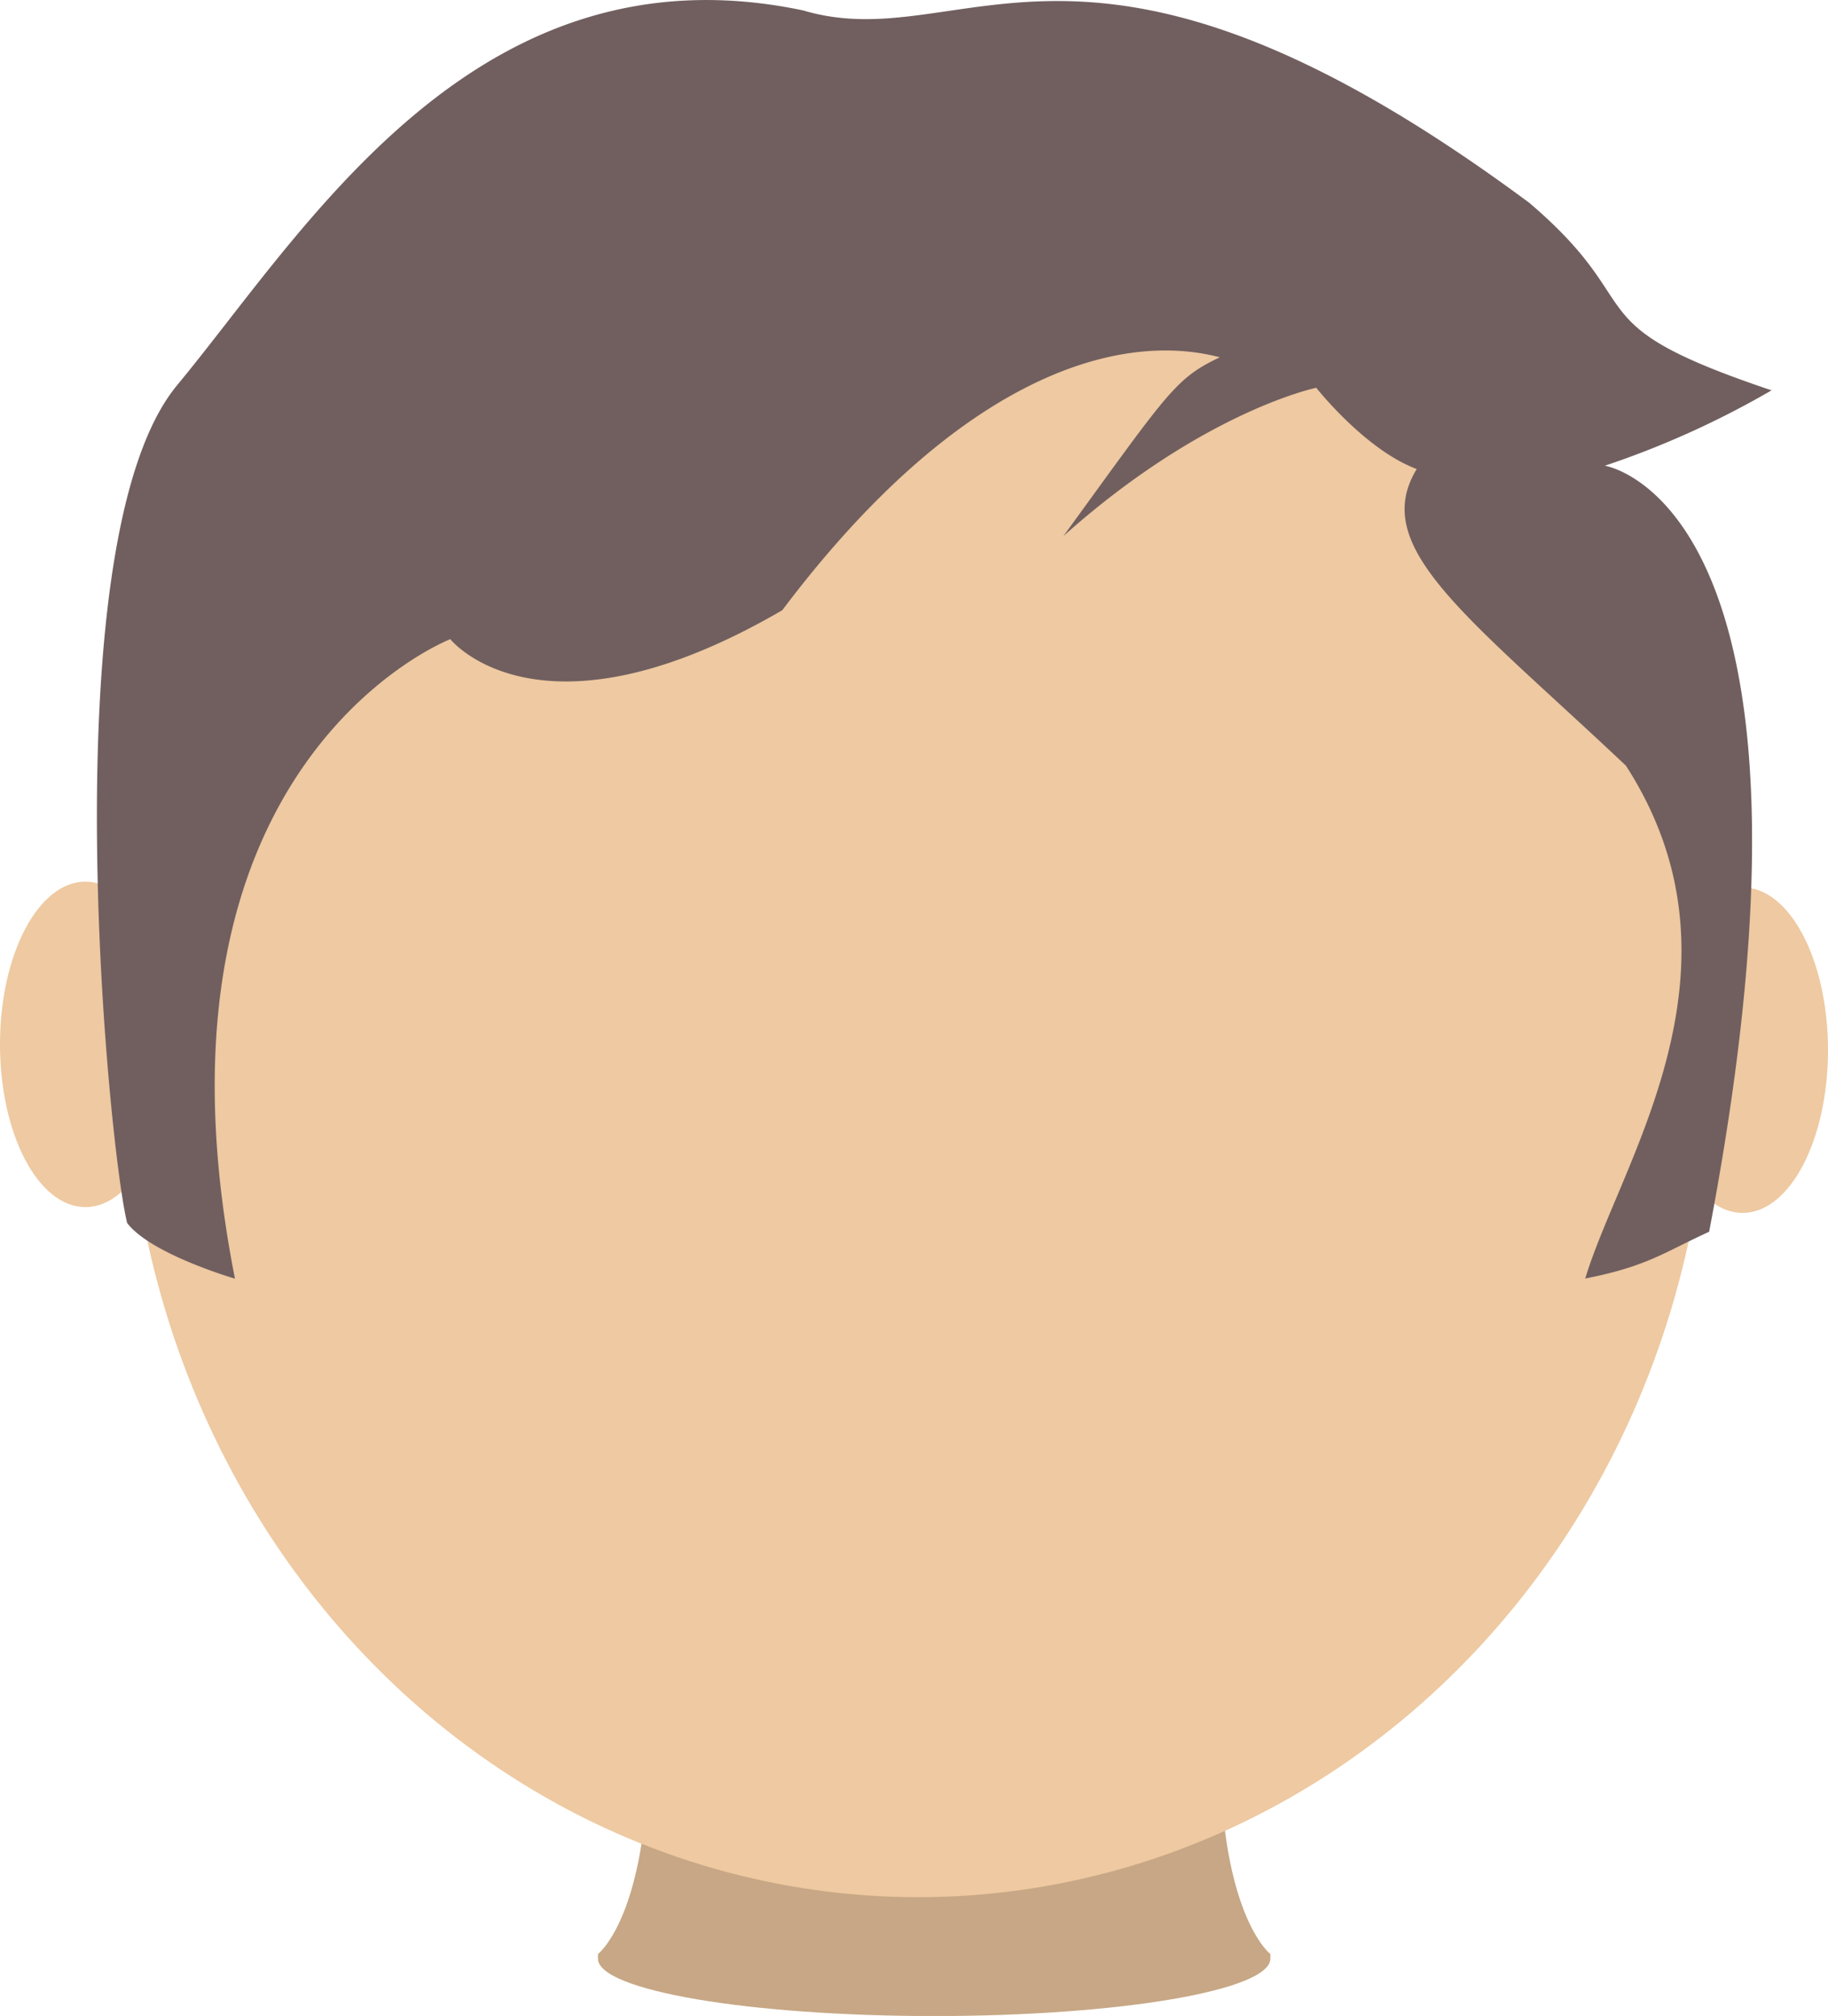 <svg xmlns="http://www.w3.org/2000/svg" viewBox="0 0 237.44 261.75"><defs><style>.cls-1{fill:#c7a785;}.cls-2{fill:#eec9a1;}.cls-3{fill:#715f5f;}</style></defs><g id="Layer_5" data-name="Layer 5"><path class="cls-1" d="M7245.76,7261.07s-4.32-3.27-5.95-16.4-38.72,9-38.72,9v12.69l44.67-4.68" transform="translate(-7080.75 -7007.36)"/><path class="cls-1" d="M7158.42,7261.07s4.32-3.27,5.95-16.4,38.72,9,38.72,9v12.69l-44.67-4.68" transform="translate(-7080.75 -7007.36)"/><path class="cls-1" d="M7245.76,7261.67c0,4.11-19.55,7.45-43.67,7.45s-43.67-3.34-43.67-7.45" transform="translate(-7080.75 -7007.36)"/><path class="cls-1" d="M7201.09,7282.83" transform="translate(-7080.75 -7007.36)"/><path class="cls-1" d="M7271.49,7288.7" transform="translate(-7080.75 -7007.36)"/></g><g id="Layer_2" data-name="Layer 2"><ellipse class="cls-2" cx="119.25" cy="136.35" rx="102.74" ry="109.98"/><ellipse class="cls-2" cx="11.09" cy="135.6" rx="11.09" ry="21.13"/><ellipse class="cls-2" cx="226.35" cy="136.35" rx="11.09" ry="21.13"/><path class="cls-3" d="M7111.27,7173.38s-10.91-3.17-14-7.22c-2.41-9.5-10.22-88.62,6.49-108.79s38.77-57.56,81.3-48.66c21.26,6.33,36.49-17.9,94.35,25,16.12,13.75,5.24,15.53,31.45,24.33a116.87,116.87,0,0,1-21.66,9.79s31.62,4.78,13.55,99.46c-5.8,2.64-8,4.49-16.09,6.07,4.49-15,22.29-40.22,5.28-66.59-20.7-19.52-33.36-28.36-27.17-38.51-6.72-2.51-13.05-10.55-13.05-10.55s-14.64,3-32.84,19.25c13.72-18.85,14.51-20.44,20.31-23.21-13.58-3.56-34.28,2.91-56.83,32.84-31.52,18.33-43.12,3.76-43.12,3.76S7098,7106.26,7111.27,7173.38Z" transform="translate(-7080.75 -7007.36)"/></g></svg>